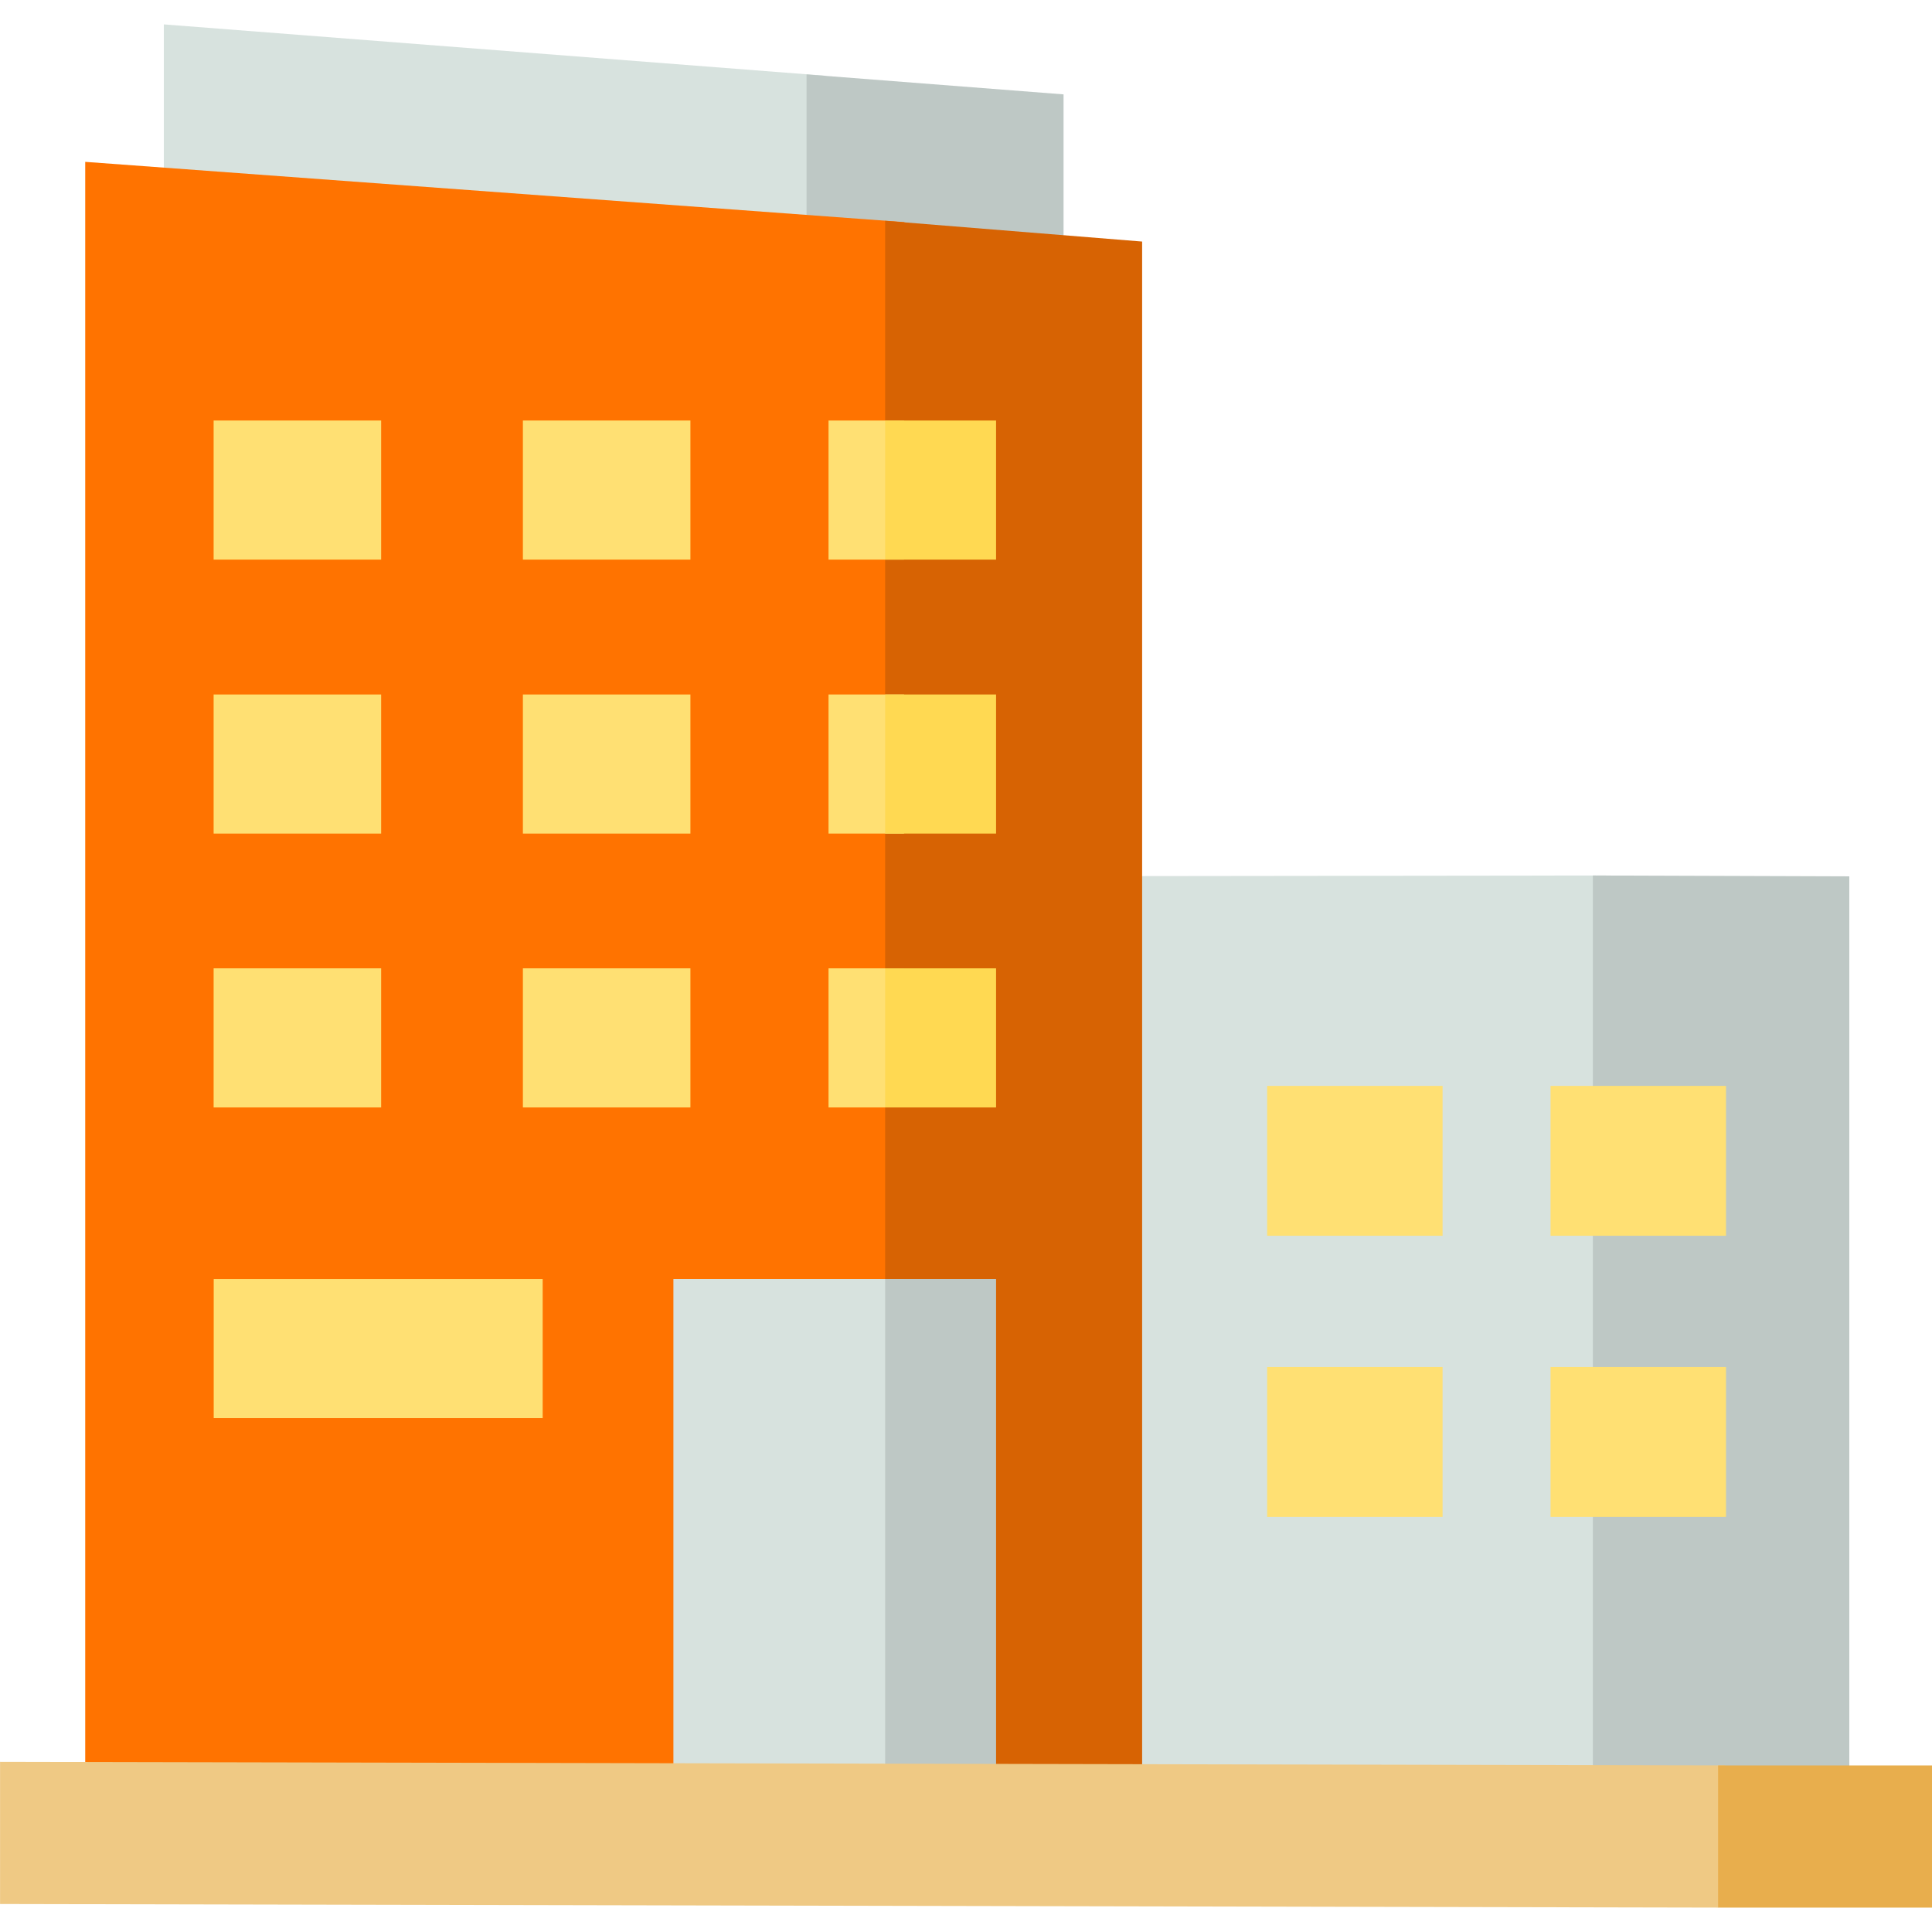 <svg xmlns="http://www.w3.org/2000/svg" width="80" height="80" viewBox="0 0 68.715 66.98">
  <g id="enterprise-idp-illustration" transform="translate(-1.498 -17.562)">
    <g id="Group_25" data-name="Group 25" transform="translate(0 17.708)">
      <g id="Group_23" data-name="Group 23" transform="translate(0 0)">
        <g id="Group_22" data-name="Group 22" transform="translate(4.529)">
          <g id="Group_21" data-name="Group 21">
            <path id="Path_46" data-name="Path 46" d="M232.923,232.749v32.962h25.953V232.718Z" transform="translate(-204.788 -202.593)" fill="#d7e2de"/>
            <path id="Path_47" data-name="Path 47" d="M402.585,232.718v32.993h9.122V232.749Z" transform="translate(-348.964 -202.593)" fill="#bec8c5"/>
            <g id="Group_20" data-name="Group 20">
              <g id="Group_19" data-name="Group 19">
                <g id="Group_14" data-name="Group 14" transform="translate(2.796)">
                  <path id="Path_48" data-name="Path 48" d="M52.228,17.562v7.444L75.762,26.85V19.389Z" transform="translate(-52.228 -17.708)" fill="#d7e2de"/>
                </g>
                <path id="Path_49" data-name="Path 49" d="M208.636,28.826v7.456l9.14.716V29.536Z" transform="translate(-182.98 -27.193)" fill="#bec8c5"/>
                <path id="Path_50" data-name="Path 50" d="M61.418,53.877,32.293,51.734v58.375H61.418v-54.7C61.418,54.764,61.906,54.236,61.418,53.877Z" transform="translate(-32.293 -46.991)" fill="#ff7300"/>
                <path id="Path_51" data-name="Path 51" d="M229.732,66.093v56.278h9.14V66.831Z" transform="translate(-201.281 -59.253)" fill="#d76303"/>
                <g id="Group_18" data-name="Group 18" transform="translate(4.567 13.943)">
                  <g id="Group_15" data-name="Group 15">
                    <path id="Path_52" data-name="Path 52" d="M70.821,122.079H64.863v-4.947h5.958v4.161C70.821,121.727,70.821,122.079,70.821,122.079Z" transform="translate(-64.863 -117.132)" fill="#ffe073"/>
                    <path id="Path_75" data-name="Path 75" d="M70.821,122.079H64.863v-4.947h5.958v4.161C70.821,121.727,70.821,122.079,70.821,122.079Z" transform="translate(-64.863 -107.388)" fill="#ffe073"/>
                    <path id="Path_77" data-name="Path 77" d="M70.821,122.079H64.863v-4.947h5.958v4.161C70.821,121.727,70.821,122.079,70.821,122.079Z" transform="translate(-64.863 -97.648)" fill="#ffe073"/>
                    <path id="Path_54" data-name="Path 54" d="M223.505,117.132h-2.687v4.947h2.687Z" transform="translate(-198.948 -117.132)" fill="#ffe073"/>
                    <path id="Path_78" data-name="Path 78" d="M223.505,117.132h-2.687v4.947h2.687Z" transform="translate(-198.948 -107.388)" fill="#ffe073"/>
                    <path id="Path_79" data-name="Path 79" d="M223.505,117.132h-2.687v4.947h2.687Z" transform="translate(-198.948 -97.648)" fill="#ffe073"/>
                    <path id="Path_73" data-name="Path 73" d="M70.821,122.079H64.863v-4.947h5.958v4.161C70.821,121.727,70.821,122.079,70.821,122.079Z" transform="translate(-53.863 -117.132)" fill="#ffe073"/>
                    <path id="Path_74" data-name="Path 74" d="M70.821,122.079H64.863v-4.947h5.958v4.161C70.821,121.727,70.821,122.079,70.821,122.079Z" transform="translate(-53.863 -107.388)" fill="#ffe073"/>
                    <path id="Path_76" data-name="Path 76" d="M70.821,122.079H64.863v-4.947h5.958v4.161C70.821,121.727,70.821,122.079,70.821,122.079Z" transform="translate(-53.863 -97.648)" fill="#ffe073"/>
                  </g>
                  <g id="Group_17" data-name="Group 17" transform="translate(0 19.485)">
                    <path id="Path_59" data-name="Path 59" d="M75.567,339.809h-10.7v-4.947h11.7v4.947Z" transform="translate(-64.864 -323.813)" fill="#ffe073"/>
                  </g>
                </g>
              </g>
              <path id="Path_62" data-name="Path 62" d="M181.47,334.862V353.5h8.205V334.862Z" transform="translate(-160.55 -290.386)" fill="#d7e2de"/>
              <path id="Path_63" data-name="Path 63" d="M235.174,334.862V353.5h3.945V334.862Z" transform="translate(-206.723 -290.386)" fill="#bec8c5"/>
            </g>
          </g>
        </g>
        <path id="Path_64" data-name="Path 64" d="M1.5,458.107v5.056l61.107.128.241-.322v-4.735Z" transform="translate(0 -396.457)" fill="#efc984"/>
        <path id="Path_65" data-name="Path 65" d="M438.536,458.235h-7.608v5.056h7.608Z" transform="translate(-368.323 -396.457)" fill="#e8ae4d"/>
      </g>
      <g id="Group_24" data-name="Group 24" transform="translate(32.98 13.943)">
        <path id="Path_66" data-name="Path 66" d="M239.118,122.079v-4.947h-3.945v4.947h3.945Z" transform="translate(-235.173 -117.132)" fill="#ffd952"/>
        <path id="Path_80" data-name="Path 80" d="M239.118,122.079v-4.947h-3.945v4.947h3.945Z" transform="translate(-235.173 -107.388)" fill="#ffd952"/>
        <path id="Path_81" data-name="Path 81" d="M239.118,122.079v-4.947h-3.945v4.947h3.945Z" transform="translate(-235.173 -97.648)" fill="#ffd952"/>
      </g>
    </g>
    <g id="Group_28" data-name="Group 28" transform="translate(46.569 55.315)">
      <g id="Group_26" data-name="Group 26" transform="translate(0 0)">
        <path id="Path_82" data-name="Path 82" d="M71.1,122.462h-6.24v-5.33H71.1v4.483C71.1,122.083,71.1,122.462,71.1,122.462Z" transform="translate(-64.863 -117.131)" fill="#ffe073"/>
        <path id="Path_83" data-name="Path 83" d="M71.1,122.462h-6.24v-5.33H71.1v4.483C71.1,122.083,71.1,122.462,71.1,122.462Z" transform="translate(-64.863 -107.131)" fill="#ffe073"/>
      </g>
      <g id="Group_27" data-name="Group 27" transform="translate(10.078 0)">
        <path id="Path_84" data-name="Path 84" d="M71.1,122.462h-6.24v-5.33H71.1v4.483C71.1,122.083,71.1,122.462,71.1,122.462Z" transform="translate(-64.861 -107.131)" fill="#ffe073"/>
        <path id="Path_85" data-name="Path 85" d="M71.1,122.462h-6.24v-5.33H71.1v4.483C71.1,122.083,71.1,122.462,71.1,122.462Z" transform="translate(-64.861 -117.131)" fill="#ffe073"/>
      </g>
    </g>
  </g>
</svg>

